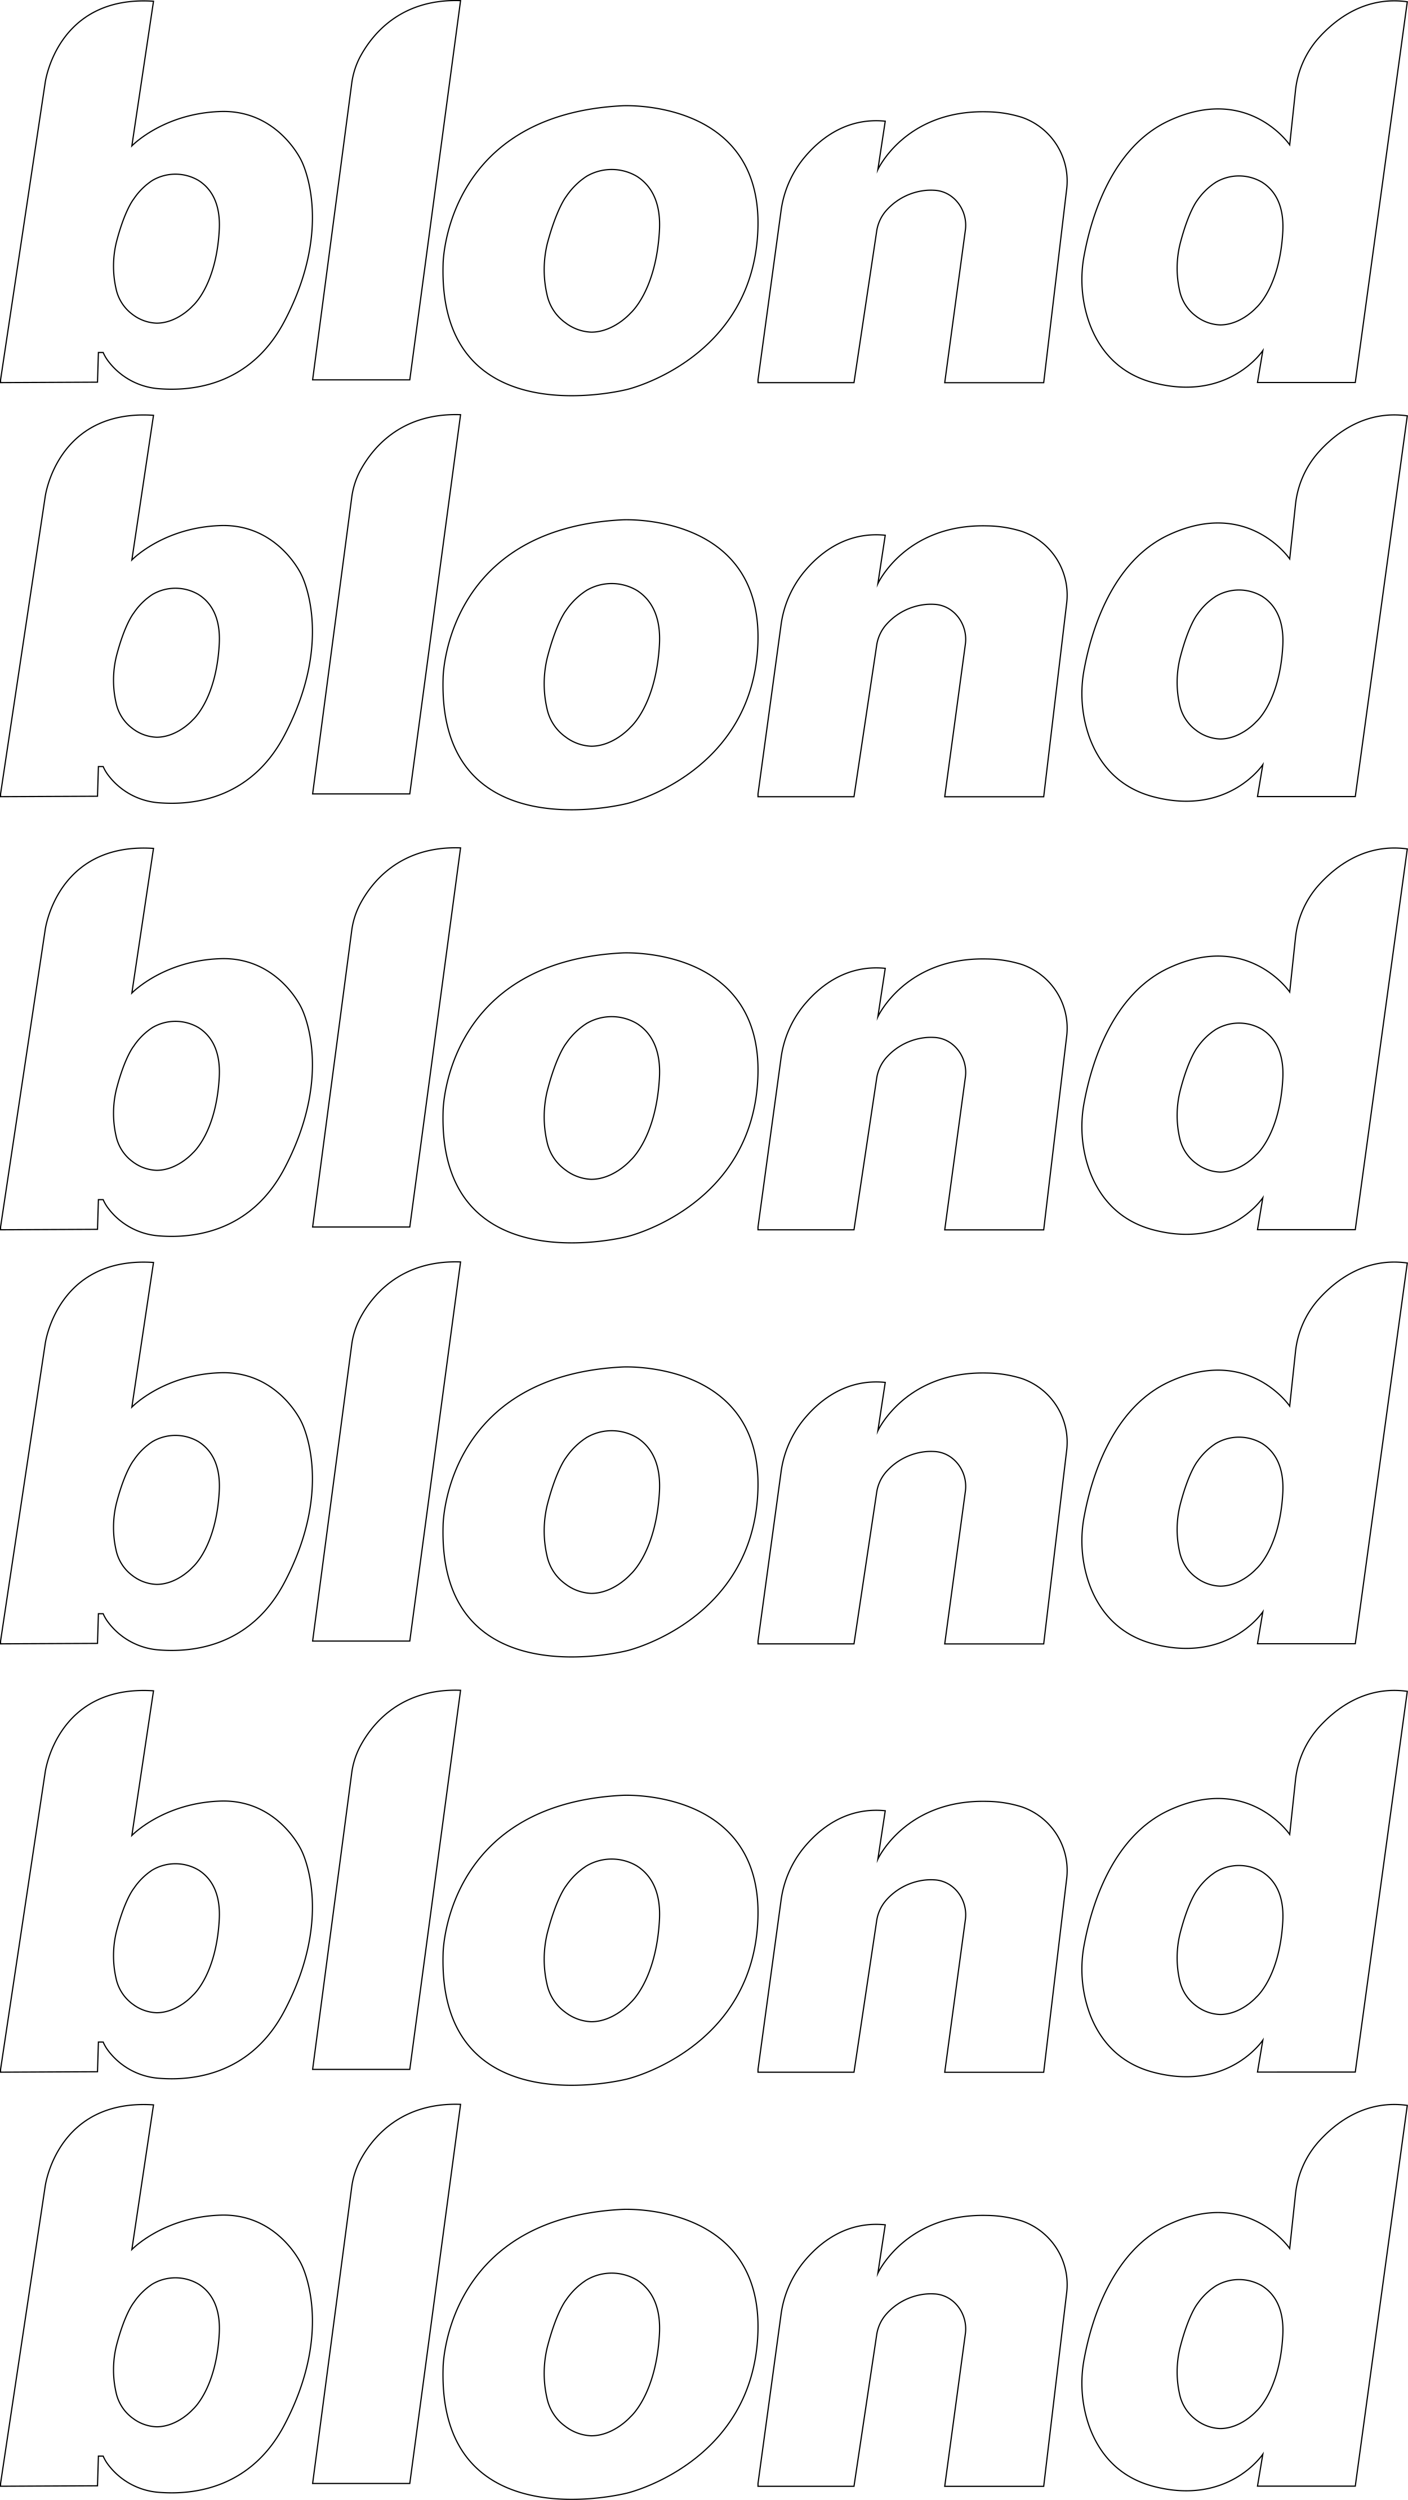 <svg data-name="6" xmlns="http://www.w3.org/2000/svg" viewBox="0 0 295.9 525.26">
  <title>
    blond
  </title>
  <path d="M2.09,521.68l9.37-62.41s2.41-18.48,22.77-17.14l-4.55,30.4h0s6.56-6.83,18.62-7.23,17,10.31,17,10.31,7.1,13.39-3.48,33.62c-7,13.47-19.09,14.88-26.35,14.32a14.7,14.7,0,0,1-10.76-5.81,8.84,8.84,0,0,1-1.06-1.81h-1l-0.19,6.24-20.37.09v-0.58Z" transform="translate(-1.97 .13)" fill="none" stroke="#000" stroke-miterlimit="10" stroke-width=".25"/>
  <path d="M34 479.78a9.57 9.57 0 0 1 9.68 0c2.38 1.5 4.68 4.46 4.37 10.36-.62 11.78-5.58 16-5.58 16s-3.21 3.63-7.59 3.63a8.8 8.8 0 0 1-5-1.79 9 9 0 0 1-3.52-5.43 21.46 21.46 0 0 1 .09-9.88c1.76-6.75 3.63-9 3.63-9A13.88 13.88 0 0 1 34 479.78zM67.67 521.68l8.2-62.16a16.63 16.63 0 0 1 1.68-5.5c2.41-4.65 8.39-12.46 21.21-12L88.09 521.68H67.67zM125.25 478.91a10.43 10.43 0 0 1 10.54 0c2.59 1.63 5.1 4.86 4.77 11.28-.68 12.84-6.08 17.47-6.08 17.47s-3.5 4-8.26 4a9.58 9.58 0 0 1-5.46-2 9.75 9.75 0 0 1-3.84-5.92A23.37 23.37 0 0 1 117 493c1.93-7.43 3.93-9.88 3.93-9.88A15.12 15.12 0 0 1 125.25 478.91z" transform="translate(-1.97 .13)" fill="none" stroke="#000" stroke-miterlimit="10" stroke-width=".25"/>
  <path d="M132.81 464.09s29.34-1.54 28.44 25.86-27.41 33.73-27.41 33.73S93.94 534 95.09 497.29C95.09 497.29 95.43 465.95 132.81 464.09zM161.27 521.68l4.82-35.35a22.2 22.2 0 0 1 4.62-11c3.41-4.23 9.08-8.82 17.3-8l-1.55 10.17s5.76-12.56 22.91-12.14a25.52 25.52 0 0 1 7.41 1.18 14.16 14.16 0 0 1 9.34 15.2l-4.81 40.54h-20.8l4.34-32.07c.56-4.13-2.37-8.16-6.52-8.36a12.55 12.55 0 0 0-1.47 0 12.72 12.72 0 0 0-8.67 4.29 8.47 8.47 0 0 0-2 4.44l-4.75 31.69H161.27v-.59zM267.36 515.53s-7.21 10.89-23 6.75c-7.89-2.07-11.68-7.61-13.49-12.63a27.39 27.39 0 0 1-1-14.43c1.46-7.73 5.77-22.45 17.8-28 16.65-7.7 25.34 5.09 25.34 5.09l1.21-11.37a19.67 19.67 0 0 1 4.91-11.13c3.79-4.19 10-8.76 18.59-7.57l-10.93 80H266.24z" transform="translate(-1.97 .13)" fill="none" stroke="#000" stroke-miterlimit="10" stroke-width=".25"/>
  <path d="M257.51 480.15a9.57 9.57 0 0 1 9.68 0c2.38 1.5 4.68 4.46 4.37 10.36-.62 11.78-5.58 16-5.58 16s-3.21 3.63-7.59 3.63a8.8 8.8 0 0 1-5-1.79 9 9 0 0 1-3.52-5.43A21.46 21.46 0 0 1 250 493c1.77-6.82 3.61-9.07 3.61-9.07A13.88 13.88 0 0 1 257.51 480.15zM2.09 434.68l9.37-62.41s2.41-18.48 22.77-17.14l-4.55 30.4h0s6.56-6.83 18.62-7.23 17 10.31 17 10.31 7.1 13.39-3.48 33.62c-7 13.47-19.09 14.88-26.35 14.32a14.7 14.7 0 0 1-10.76-5.81 8.84 8.84 0 0 1-1.06-1.81h-1l-.19 6.24-20.37.09v-.58z" transform="translate(-1.97 .13)" fill="none" stroke="#000" stroke-miterlimit="10" stroke-width=".25"/>

  <path d="M34 392.78a9.57 9.57 0 0 1 9.68 0c2.38 1.5 4.68 4.46 4.37 10.36-.62 11.78-5.58 16-5.58 16s-3.21 3.63-7.59 3.63a8.8 8.8 0 0 1-5-1.79 9 9 0 0 1-3.52-5.43 21.46 21.46 0 0 1 .09-9.88c1.76-6.75 3.63-9 3.63-9A13.88 13.88 0 0 1 34 392.78zM67.67 434.68l8.2-62.16a16.63 16.63 0 0 1 1.68-5.5c2.41-4.65 8.39-12.46 21.21-12L88.09 434.68H67.67zM125.25 391.91a10.43 10.43 0 0 1 10.54 0c2.59 1.63 5.1 4.86 4.77 11.28-.68 12.84-6.08 17.47-6.08 17.47s-3.5 4-8.26 4a9.58 9.58 0 0 1-5.46-2 9.75 9.75 0 0 1-3.84-5.92A23.37 23.37 0 0 1 117 406c1.93-7.43 3.93-9.88 3.93-9.88A15.12 15.12 0 0 1 125.25 391.91z" transform="translate(-1.97 .13)" fill="none" stroke="#000" stroke-miterlimit="10" stroke-width=".25"/>
  <path d="M132.81 377.09s29.34-1.54 28.44 25.86-27.41 33.73-27.41 33.73S93.94 447 95.09 410.29C95.09 410.29 95.43 378.95 132.81 377.09zM161.27 434.68l4.82-35.35a22.2 22.2 0 0 1 4.62-11c3.41-4.23 9.08-8.82 17.3-8l-1.55 10.17s5.76-12.56 22.91-12.14a25.52 25.52 0 0 1 7.41 1.18 14.16 14.16 0 0 1 9.34 15.2l-4.81 40.54h-20.8l4.34-32.07c.56-4.13-2.37-8.16-6.52-8.36a12.55 12.55 0 0 0-1.47 0 12.72 12.72 0 0 0-8.67 4.29 8.47 8.47 0 0 0-2 4.44l-4.75 31.69H161.27v-.59zM267.36 428.53s-7.21 10.89-23 6.75c-7.89-2.07-11.68-7.61-13.49-12.63a27.39 27.39 0 0 1-1-14.43c1.46-7.73 5.77-22.45 17.8-28 16.65-7.7 25.34 5.09 25.34 5.09l1.21-11.37a19.67 19.67 0 0 1 4.91-11.13c3.79-4.19 10-8.76 18.59-7.57l-10.93 80H266.24z" transform="translate(-1.97 .13)" fill="none" stroke="#000" stroke-miterlimit="10" stroke-width=".25"/>
  <path d="M257.51 393.15a9.57 9.57 0 0 1 9.68 0c2.38 1.5 4.68 4.46 4.37 10.36-.62 11.78-5.58 16-5.58 16s-3.21 3.63-7.59 3.63a8.8 8.8 0 0 1-5-1.79 9 9 0 0 1-3.52-5.43A21.46 21.46 0 0 1 250 406c1.77-6.82 3.61-9.07 3.61-9.07A13.88 13.88 0 0 1 257.51 393.15zM2.09 344.68l9.37-62.41s2.41-18.48 22.77-17.14l-4.55 30.4h0s6.56-6.83 18.62-7.23 17 10.31 17 10.31 7.1 13.39-3.48 33.62c-7 13.47-19.09 14.88-26.35 14.32a14.7 14.7 0 0 1-10.76-5.81 8.84 8.84 0 0 1-1.06-1.81h-1l-.19 6.24-20.37.09v-.58z" transform="translate(-1.97 .13)" fill="none" stroke="#000" stroke-miterlimit="10" stroke-width=".25"/>

  <path d="M34 302.78a9.57 9.57 0 0 1 9.68 0c2.38 1.5 4.68 4.46 4.37 10.36-.62 11.78-5.58 16-5.58 16s-3.21 3.63-7.59 3.63a8.8 8.8 0 0 1-5-1.79 9 9 0 0 1-3.52-5.43 21.46 21.46 0 0 1 .09-9.88c1.76-6.75 3.63-9 3.63-9A13.88 13.88 0 0 1 34 302.78zM67.67 344.68l8.2-62.16a16.63 16.63 0 0 1 1.68-5.5c2.41-4.65 8.39-12.46 21.21-12L88.09 344.68H67.67zM125.25 301.91a10.43 10.43 0 0 1 10.54 0c2.59 1.63 5.1 4.86 4.77 11.28-.68 12.84-6.08 17.47-6.08 17.47s-3.5 4-8.26 4a9.58 9.58 0 0 1-5.46-2 9.75 9.75 0 0 1-3.84-5.92A23.37 23.37 0 0 1 117 316c1.93-7.43 3.93-9.88 3.93-9.88A15.12 15.12 0 0 1 125.25 301.91z" transform="translate(-1.97 .13)" fill="none" stroke="#000" stroke-miterlimit="10" stroke-width=".25"/>
  <path d="M132.81 287.09s29.34-1.54 28.44 25.86-27.41 33.73-27.41 33.73S93.94 357 95.09 320.29C95.09 320.29 95.43 288.95 132.81 287.09zM161.27 344.68l4.82-35.35a22.2 22.2 0 0 1 4.62-11c3.41-4.23 9.08-8.82 17.3-8l-1.55 10.17s5.76-12.56 22.91-12.14a25.52 25.52 0 0 1 7.41 1.18 14.16 14.16 0 0 1 9.34 15.2l-4.81 40.54h-20.8l4.34-32.07c.56-4.13-2.37-8.16-6.52-8.36a12.55 12.55 0 0 0-1.47 0 12.72 12.72 0 0 0-8.67 4.29 8.47 8.47 0 0 0-2 4.44l-4.75 31.69H161.27v-.59zM267.36 338.53s-7.21 10.89-23 6.75c-7.89-2.07-11.68-7.61-13.49-12.63a27.39 27.39 0 0 1-1-14.43c1.46-7.73 5.77-22.45 17.8-28 16.65-7.7 25.34 5.09 25.34 5.09l1.21-11.37a19.67 19.67 0 0 1 4.91-11.13c3.79-4.19 10-8.76 18.59-7.57l-10.93 80H266.24z" transform="translate(-1.97 .13)" fill="none" stroke="#000" stroke-miterlimit="10" stroke-width=".25"/>
  <path d="M257.51 303.15a9.57 9.57 0 0 1 9.68 0c2.38 1.5 4.68 4.46 4.37 10.36-.62 11.78-5.58 16-5.58 16s-3.21 3.63-7.59 3.63a8.8 8.8 0 0 1-5-1.79 9 9 0 0 1-3.52-5.43A21.46 21.46 0 0 1 250 316c1.77-6.82 3.61-9.07 3.61-9.07A13.88 13.88 0 0 1 257.51 303.15zM2.09 257.68l9.37-62.41s2.41-18.48 22.77-17.14l-4.55 30.4h0s6.56-6.83 18.62-7.23 17 10.31 17 10.31 7.1 13.39-3.48 33.62c-7 13.47-19.09 14.88-26.35 14.32a14.7 14.7 0 0 1-10.76-5.81 8.84 8.84 0 0 1-1.06-1.81h-1l-.19 6.24-20.37.09v-.58z" transform="translate(-1.97 .13)" fill="none" stroke="#000" stroke-miterlimit="10" stroke-width=".25"/>

  <path d="M34 215.78a9.57 9.57 0 0 1 9.68 0c2.38 1.5 4.68 4.46 4.37 10.36-.62 11.78-5.58 16-5.58 16s-3.21 3.63-7.59 3.63a8.8 8.8 0 0 1-5-1.79 9 9 0 0 1-3.52-5.43 21.46 21.46 0 0 1 .09-9.88c1.76-6.75 3.63-9 3.63-9A13.88 13.88 0 0 1 34 215.78zM67.67 257.68l8.2-62.16a16.63 16.63 0 0 1 1.68-5.5c2.41-4.65 8.39-12.46 21.21-12L88.09 257.68H67.67zM125.25 214.91a10.43 10.43 0 0 1 10.54 0c2.59 1.63 5.1 4.86 4.77 11.28-.68 12.84-6.08 17.47-6.08 17.47s-3.5 4-8.26 4a9.58 9.58 0 0 1-5.46-2 9.75 9.75 0 0 1-3.84-5.92A23.37 23.37 0 0 1 117 229c1.93-7.43 3.93-9.88 3.93-9.88A15.12 15.12 0 0 1 125.25 214.91z" transform="translate(-1.97 .13)" fill="none" stroke="#000" stroke-miterlimit="10" stroke-width=".25"/>
  <path d="M132.81 200.09s29.34-1.54 28.44 25.86-27.41 33.73-27.41 33.73S93.94 270 95.09 233.29C95.09 233.29 95.43 201.95 132.81 200.09zM161.27 257.68l4.82-35.35a22.2 22.2 0 0 1 4.62-11c3.41-4.23 9.08-8.82 17.3-8l-1.55 10.17s5.76-12.56 22.91-12.14a25.52 25.52 0 0 1 7.41 1.18 14.16 14.16 0 0 1 9.34 15.2l-4.81 40.54h-20.8l4.34-32.07c.56-4.13-2.37-8.16-6.52-8.36a12.55 12.55 0 0 0-1.47 0 12.72 12.72 0 0 0-8.67 4.29 8.47 8.47 0 0 0-2 4.44l-4.75 31.69H161.27v-.59zM267.36 251.53s-7.21 10.89-23 6.75c-7.89-2.07-11.68-7.61-13.49-12.63a27.39 27.39 0 0 1-1-14.43c1.46-7.73 5.77-22.45 17.8-28 16.65-7.7 25.34 5.09 25.34 5.09l1.21-11.37a19.67 19.67 0 0 1 4.91-11.13c3.79-4.19 10-8.76 18.59-7.57l-10.93 80H266.24z" transform="translate(-1.97 .13)" fill="none" stroke="#000" stroke-miterlimit="10" stroke-width=".25"/>
  <path d="M257.51 216.15a9.57 9.57 0 0 1 9.68 0c2.38 1.5 4.68 4.46 4.37 10.36-.62 11.78-5.58 16-5.58 16s-3.21 3.63-7.59 3.63a8.8 8.8 0 0 1-5-1.79 9 9 0 0 1-3.52-5.43A21.46 21.46 0 0 1 250 229c1.77-6.82 3.61-9.07 3.61-9.07A13.88 13.88 0 0 1 257.51 216.15zM2.09 166.68l9.37-62.41s2.41-18.48 22.77-17.14l-4.55 30.4h0s6.56-6.83 18.62-7.23 17 10.31 17 10.31 7.1 13.39-3.48 33.62c-7 13.47-19.09 14.88-26.35 14.32a14.7 14.7 0 0 1-10.76-5.81 8.84 8.84 0 0 1-1.06-1.81h-1l-.19 6.24-20.37.09v-.58z" transform="translate(-1.97 .13)" fill="none" stroke="#000" stroke-miterlimit="10" stroke-width=".25"/>

  <path d="M34 124.78a9.57 9.57 0 0 1 9.68 0c2.38 1.5 4.68 4.46 4.37 10.36-.62 11.78-5.58 16-5.58 16s-3.21 3.63-7.59 3.63a8.8 8.8 0 0 1-5-1.79 9 9 0 0 1-3.52-5.43 21.46 21.46 0 0 1 .09-9.88c1.76-6.75 3.63-9 3.63-9A13.88 13.88 0 0 1 34 124.78zM67.67 166.68l8.2-62.16A16.63 16.63 0 0 1 77.55 99C80 94.37 85.94 86.56 98.76 87L88.09 166.68H67.67zM125.25 123.91a10.43 10.43 0 0 1 10.54 0c2.59 1.63 5.1 4.86 4.77 11.28-.68 12.84-6.08 17.47-6.08 17.47s-3.5 4-8.26 4a9.58 9.58 0 0 1-5.46-2 9.75 9.75 0 0 1-3.84-5.92A23.37 23.37 0 0 1 117 138c1.93-7.43 3.93-9.88 3.93-9.88A15.12 15.12 0 0 1 125.25 123.91z" transform="translate(-1.97 .13)" fill="none" stroke="#000" stroke-miterlimit="10" stroke-width=".25"/>
  <path d="M132.81 109.09s29.34-1.54 28.44 25.86-27.41 33.73-27.41 33.73S93.94 179 95.09 142.29C95.09 142.29 95.43 110.95 132.81 109.09zM161.27 166.68l4.82-35.35a22.2 22.2 0 0 1 4.62-11c3.41-4.23 9.08-8.82 17.3-8l-1.55 10.17s5.76-12.56 22.91-12.14a25.52 25.52 0 0 1 7.41 1.18 14.16 14.16 0 0 1 9.34 15.2l-4.81 40.54h-20.8l4.34-32.07c.56-4.13-2.37-8.16-6.52-8.36a12.55 12.55 0 0 0-1.47 0 12.72 12.72 0 0 0-8.67 4.29 8.47 8.47 0 0 0-2 4.44l-4.75 31.69H161.27v-.59zM267.36 160.53s-7.21 10.89-23 6.75c-7.89-2.07-11.68-7.61-13.49-12.63a27.39 27.39 0 0 1-1-14.43c1.46-7.73 5.77-22.45 17.8-28 16.65-7.7 25.34 5.09 25.34 5.09l1.21-11.37a19.67 19.67 0 0 1 4.91-11.13c3.79-4.19 10-8.76 18.59-7.57l-10.93 80H266.24z" transform="translate(-1.97 .13)" fill="none" stroke="#000" stroke-miterlimit="10" stroke-width=".25"/>
  <path d="M257.51 125.15a9.57 9.57 0 0 1 9.68 0c2.38 1.5 4.68 4.46 4.37 10.36-.62 11.78-5.58 16-5.58 16s-3.21 3.63-7.59 3.63a8.8 8.8 0 0 1-5-1.79 9 9 0 0 1-3.52-5.43A21.46 21.46 0 0 1 250 138c1.77-6.82 3.61-9.07 3.61-9.07A13.88 13.88 0 0 1 257.51 125.15zM2.09 79.68l9.37-62.41S13.87-1.21 34.23.13l-4.55 30.4h0S36.24 23.7 48.3 23.3s17 10.31 17 10.31S72.4 47 61.82 67.23c-7 13.47-19.09 14.88-26.35 14.32a14.7 14.7 0 0 1-10.76-5.81 8.84 8.84 0 0 1-1.06-1.81h-1l-.19 6.24-20.37.09V79.68z" transform="translate(-1.97 .13)" fill="none" stroke="#000" stroke-miterlimit="10" stroke-width=".25"/>

  <path d="M34 37.78a9.57 9.57 0 0 1 9.68 0c2.38 1.5 4.68 4.46 4.37 10.36-.62 11.78-5.58 16-5.58 16s-3.21 3.63-7.59 3.63a8.8 8.8 0 0 1-5-1.79 9 9 0 0 1-3.52-5.43 21.46 21.46 0 0 1 .09-9.88c1.76-6.75 3.63-9 3.63-9A13.88 13.88 0 0 1 34 37.78zM67.67 79.68l8.2-62.16A16.63 16.63 0 0 1 77.55 12C80 7.37 85.94-.44 98.76 0L88.09 79.68H67.67zM125.25 36.91a10.43 10.43 0 0 1 10.54 0c2.59 1.63 5.1 4.86 4.77 11.28-.68 12.84-6.08 17.47-6.08 17.47s-3.5 4-8.26 4a9.58 9.58 0 0 1-5.46-2 9.75 9.75 0 0 1-3.84-5.92A23.37 23.37 0 0 1 117 51C119 43.55 121 41.1 121 41.1A15.12 15.12 0 0 1 125.25 36.91z" transform="translate(-1.97 .13)" fill="none" stroke="#000" stroke-miterlimit="10" stroke-width=".25"/>
  <path d="M132.81 22.09s29.34-1.54 28.44 25.86-27.41 33.73-27.41 33.73S93.94 92 95.09 55.29C95.09 55.29 95.43 23.95 132.81 22.09zM161.27 79.68l4.82-35.35a22.2 22.2 0 0 1 4.62-11c3.41-4.23 9.08-8.82 17.3-8L186.46 35.5s5.76-12.56 22.91-12.14a25.52 25.52 0 0 1 7.41 1.18 14.16 14.16 0 0 1 9.34 15.2l-4.81 40.54h-20.8l4.34-32.07c.56-4.13-2.37-8.16-6.52-8.36a12.55 12.55 0 0 0-1.47 0 12.72 12.72 0 0 0-8.67 4.29 8.47 8.47 0 0 0-2 4.44l-4.75 31.69H161.27V79.68zM267.36 73.53s-7.21 10.89-23 6.75c-7.89-2.07-11.68-7.61-13.49-12.63a27.39 27.39 0 0 1-1-14.43c1.46-7.73 5.77-22.45 17.8-28 16.65-7.7 25.34 5.09 25.34 5.09l1.21-11.37a19.67 19.67 0 0 1 4.91-11.13c3.79-4.19 10-8.76 18.59-7.57l-10.93 80H266.24z" transform="translate(-1.97 .13)" fill="none" stroke="#000" stroke-miterlimit="10" stroke-width=".25"/>
  <path d="M257.51,38.15a9.57,9.57,0,0,1,9.68,0c2.38,1.5,4.68,4.46,4.37,10.36-0.62,11.78-5.58,16-5.58,16s-3.21,3.63-7.59,3.63a8.8,8.8,0,0,1-5-1.79,9,9,0,0,1-3.52-5.43A21.46,21.46,0,0,1,250,51c1.77-6.82,3.61-9.07,3.61-9.07A13.88,13.88,0,0,1,257.51,38.15Z" transform="translate(-1.97 .13)" fill="none" stroke="#000" stroke-miterlimit="10" stroke-width=".25"/>
</svg>
